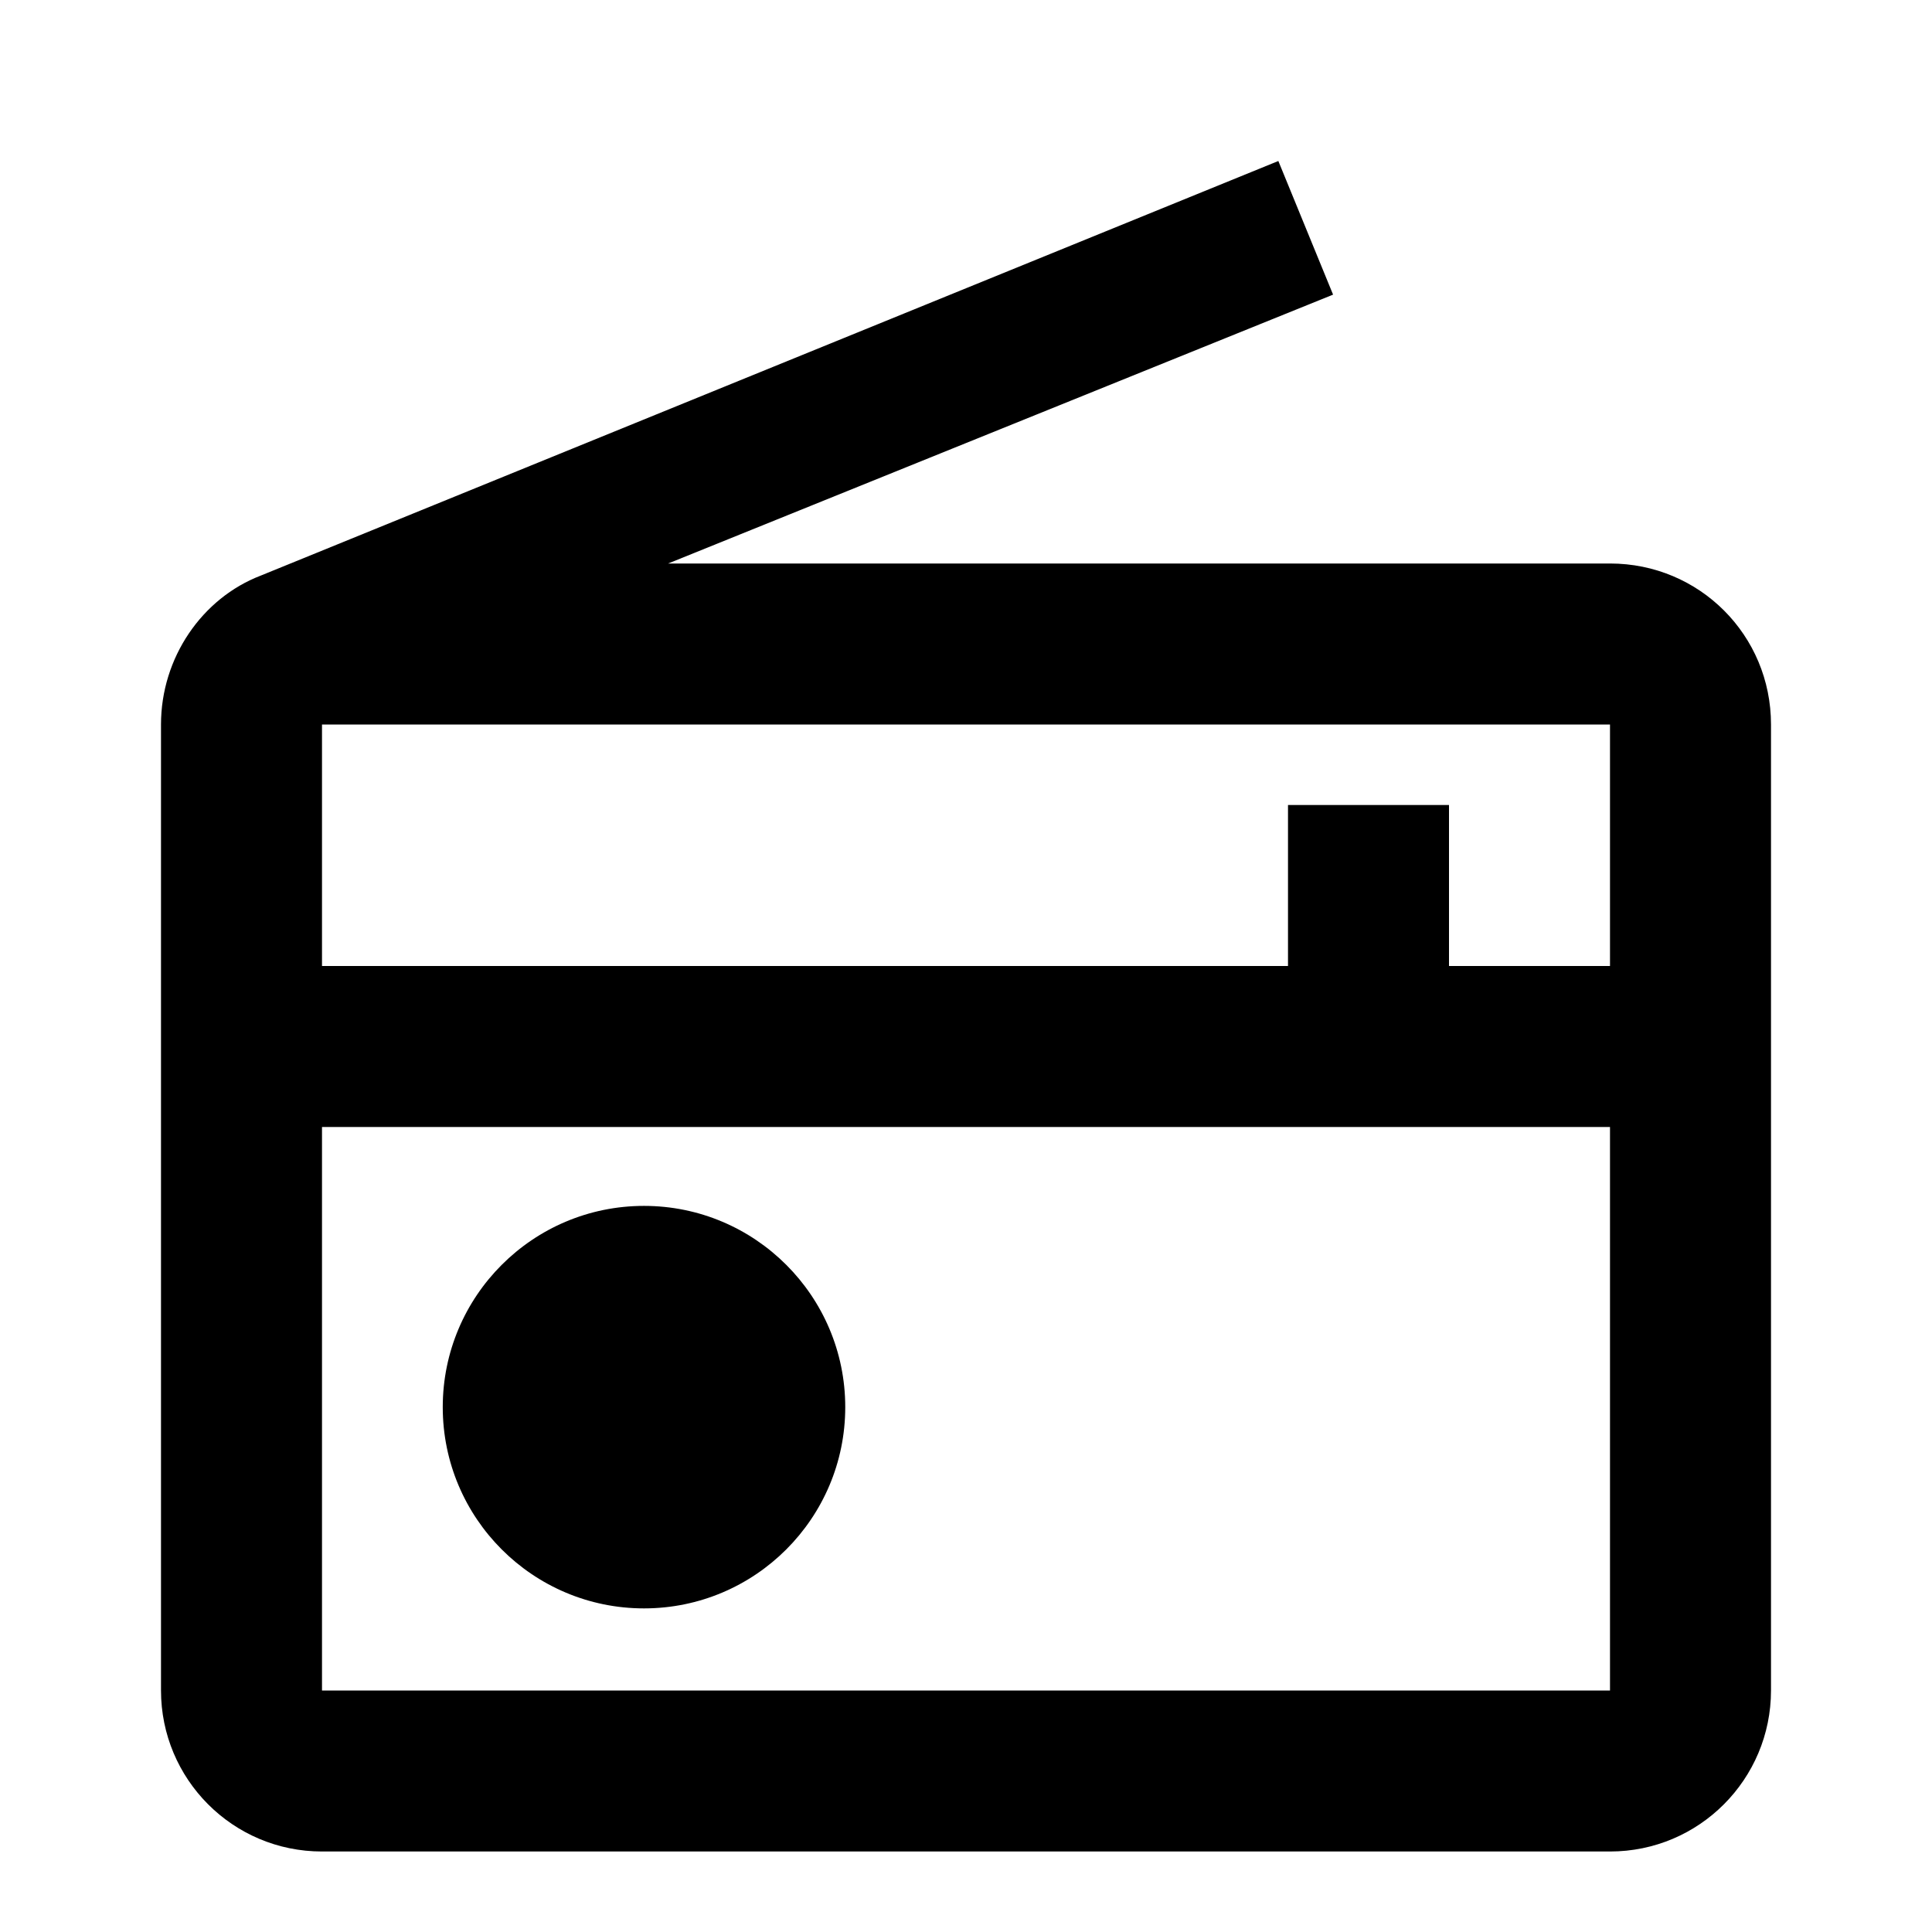 <svg class="fill-current stroke-current w-full h-full" style="color: inherit" stroke-width="0.2" width="24" height="24" viewBox="0 0 24 24" stroke="none" xmlns="http://www.w3.org/2000/svg">
<path d="M20 7H8.3L16.56 3.66L15.88 2L3.24 7.15C2.51 7.43 2 8.17 2 9V21C2 22.1 2.89 23 4 23H20C21.11 23 22 22.1 22 21V9C22 7.89 21.11 7 20 7ZM20 9V12H18V10H16V12H4V9H20ZM4 21V14H20V21H4ZM8 19.98C9.38 19.98 10.5 18.86 10.5 17.48C10.5 16.1 9.38 14.98 8 14.98C6.62 14.98 5.5 16.1 5.5 17.48C5.5 18.86 6.62 19.98 8 19.98Z" />
</svg>
